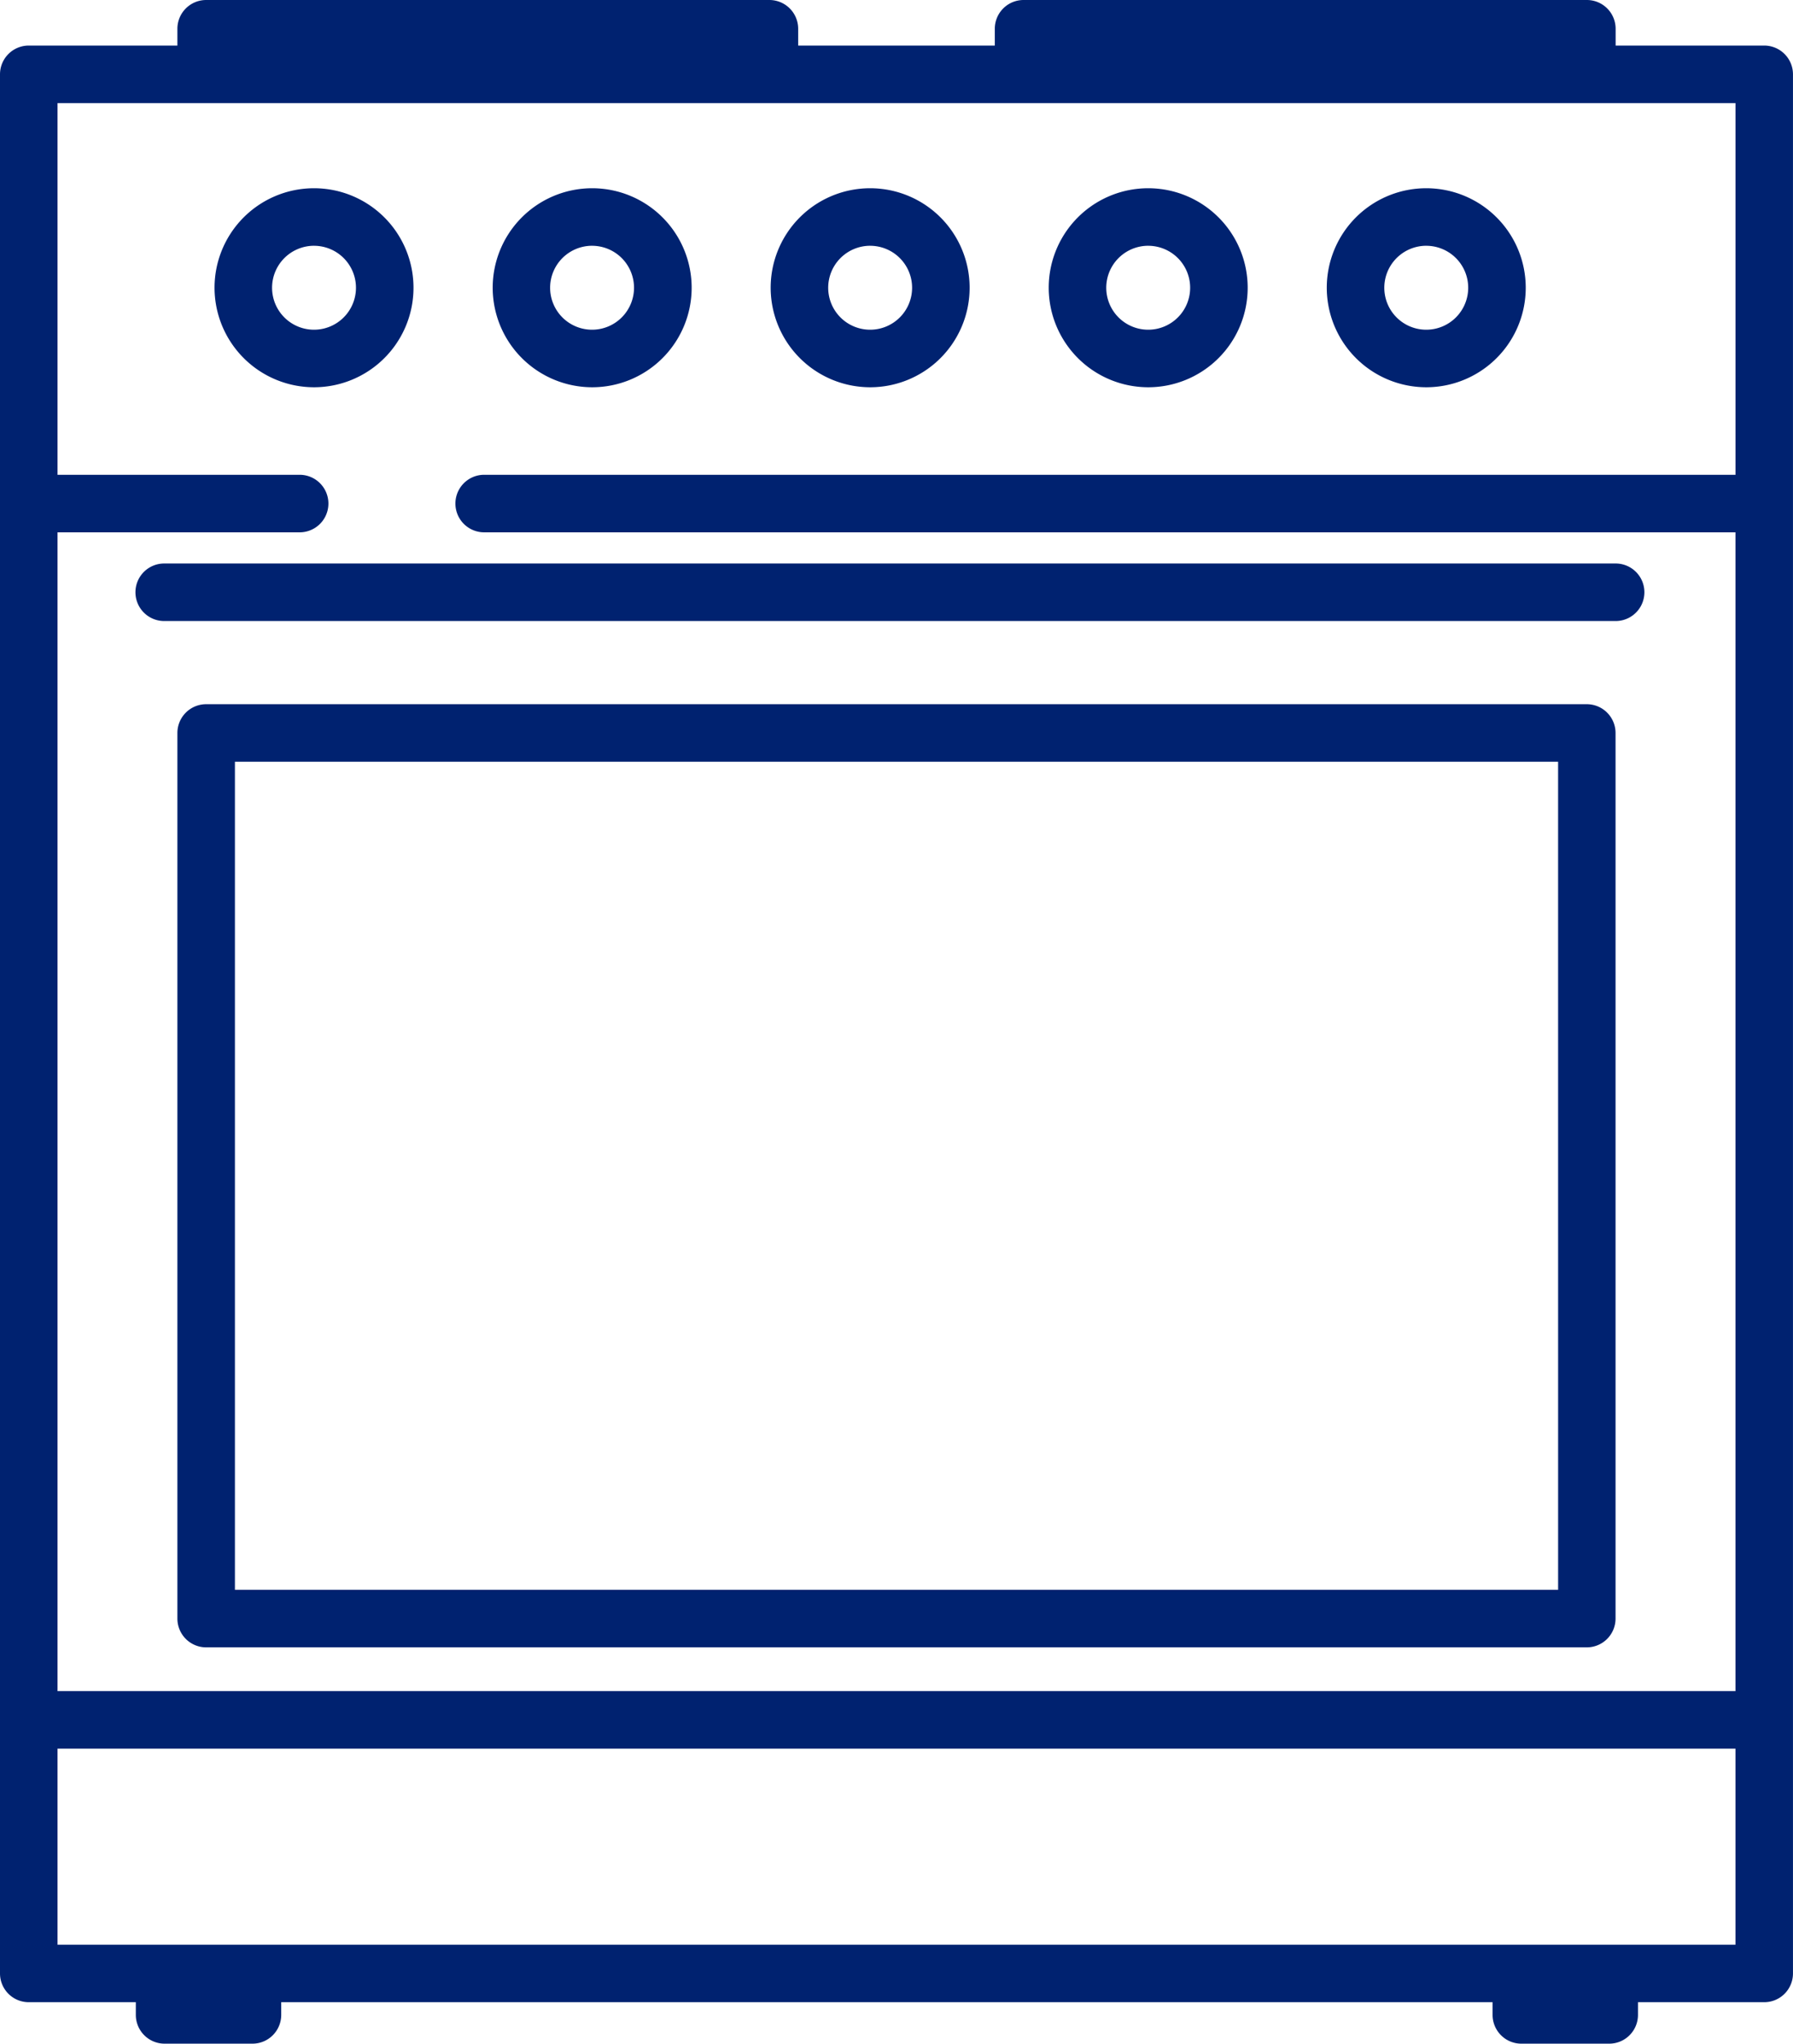 <svg xmlns="http://www.w3.org/2000/svg" width="84.803" height="96.632" viewBox="0 0 84.803 96.632"><defs><style>.a{fill:#002270;}</style></defs><path class="a" d="M83.443,2.154H76.414V1.36A1.361,1.361,0,0,0,75.053,0H48.411a1.361,1.361,0,0,0-1.36,1.36v.794h-9.3V1.36A1.361,1.361,0,0,0,36.393,0H9.75A1.361,1.361,0,0,0,8.39,1.36v.794H1.36A1.361,1.361,0,0,0,0,3.515V93.306a1.361,1.361,0,0,0,1.36,1.36H6.424v.6a1.361,1.361,0,0,0,1.36,1.36h4.157a1.361,1.361,0,0,0,1.36-1.36v-.6H70.594v.6a1.361,1.361,0,0,0,1.36,1.36h4.157a1.361,1.361,0,0,0,1.36-1.36v-.6h5.971a1.361,1.361,0,0,0,1.36-1.36V3.515A1.361,1.361,0,0,0,83.443,2.154Zm-1.36,2.721V22.448H22.9a1.36,1.36,0,0,0,0,2.721H82.082V79.957H2.721V25.169H14.172a1.36,1.36,0,1,0,0-2.721H2.721V4.875ZM2.721,91.946V82.678H82.082v9.268H2.721Z"/><path class="a" d="M15.893,19.223a4.705,4.705,0,1,0-4.705-4.705A4.71,4.71,0,0,0,15.893,19.223Zm0-6.689a1.984,1.984,0,1,1-1.984,1.984A1.986,1.986,0,0,1,15.893,12.533Z" transform="translate(-1.041 -0.913)"/><path class="a" d="M30.392,19.223a4.705,4.705,0,1,0-4.7-4.705A4.71,4.71,0,0,0,30.392,19.223Zm0-6.689a1.984,1.984,0,1,1-1.984,1.984A1.986,1.986,0,0,1,30.392,12.533Z" transform="translate(-2.389 -0.913)"/><path class="a" d="M44.893,19.223a4.705,4.705,0,1,0-4.705-4.705A4.71,4.71,0,0,0,44.893,19.223Zm0-6.689a1.984,1.984,0,1,1-1.984,1.984A1.986,1.986,0,0,1,44.893,12.533Z" transform="translate(-3.738 -0.913)"/><path class="a" d="M59.393,19.223a4.705,4.705,0,1,0-4.705-4.705A4.71,4.71,0,0,0,59.393,19.223Zm0-6.689a1.984,1.984,0,1,1-1.984,1.984A1.986,1.986,0,0,1,59.393,12.533Z" transform="translate(-5.087 -0.913)"/><path class="a" d="M73.892,19.223a4.705,4.705,0,1,0-4.705-4.705A4.71,4.71,0,0,0,73.892,19.223Zm0-6.689a1.984,1.984,0,1,1-1.984,1.984A1.986,1.986,0,0,1,73.892,12.533Z" transform="translate(-6.435 -0.913)"/><path class="a" d="M7.063,30.735a1.361,1.361,0,0,0,1.36,1.36H77.071a1.36,1.36,0,0,0,0-2.721H8.423A1.361,1.361,0,0,0,7.063,30.735Z" transform="translate(-0.657 -2.732)"/><path class="a" d="M75.914,36.709H10.61a1.361,1.361,0,0,0-1.36,1.36V79.942a1.361,1.361,0,0,0,1.36,1.36h65.3a1.361,1.361,0,0,0,1.36-1.36V38.069A1.361,1.361,0,0,0,75.914,36.709Zm-1.36,41.872H11.971V39.43H74.553Z" transform="translate(-0.86 -3.414)"/></svg>
